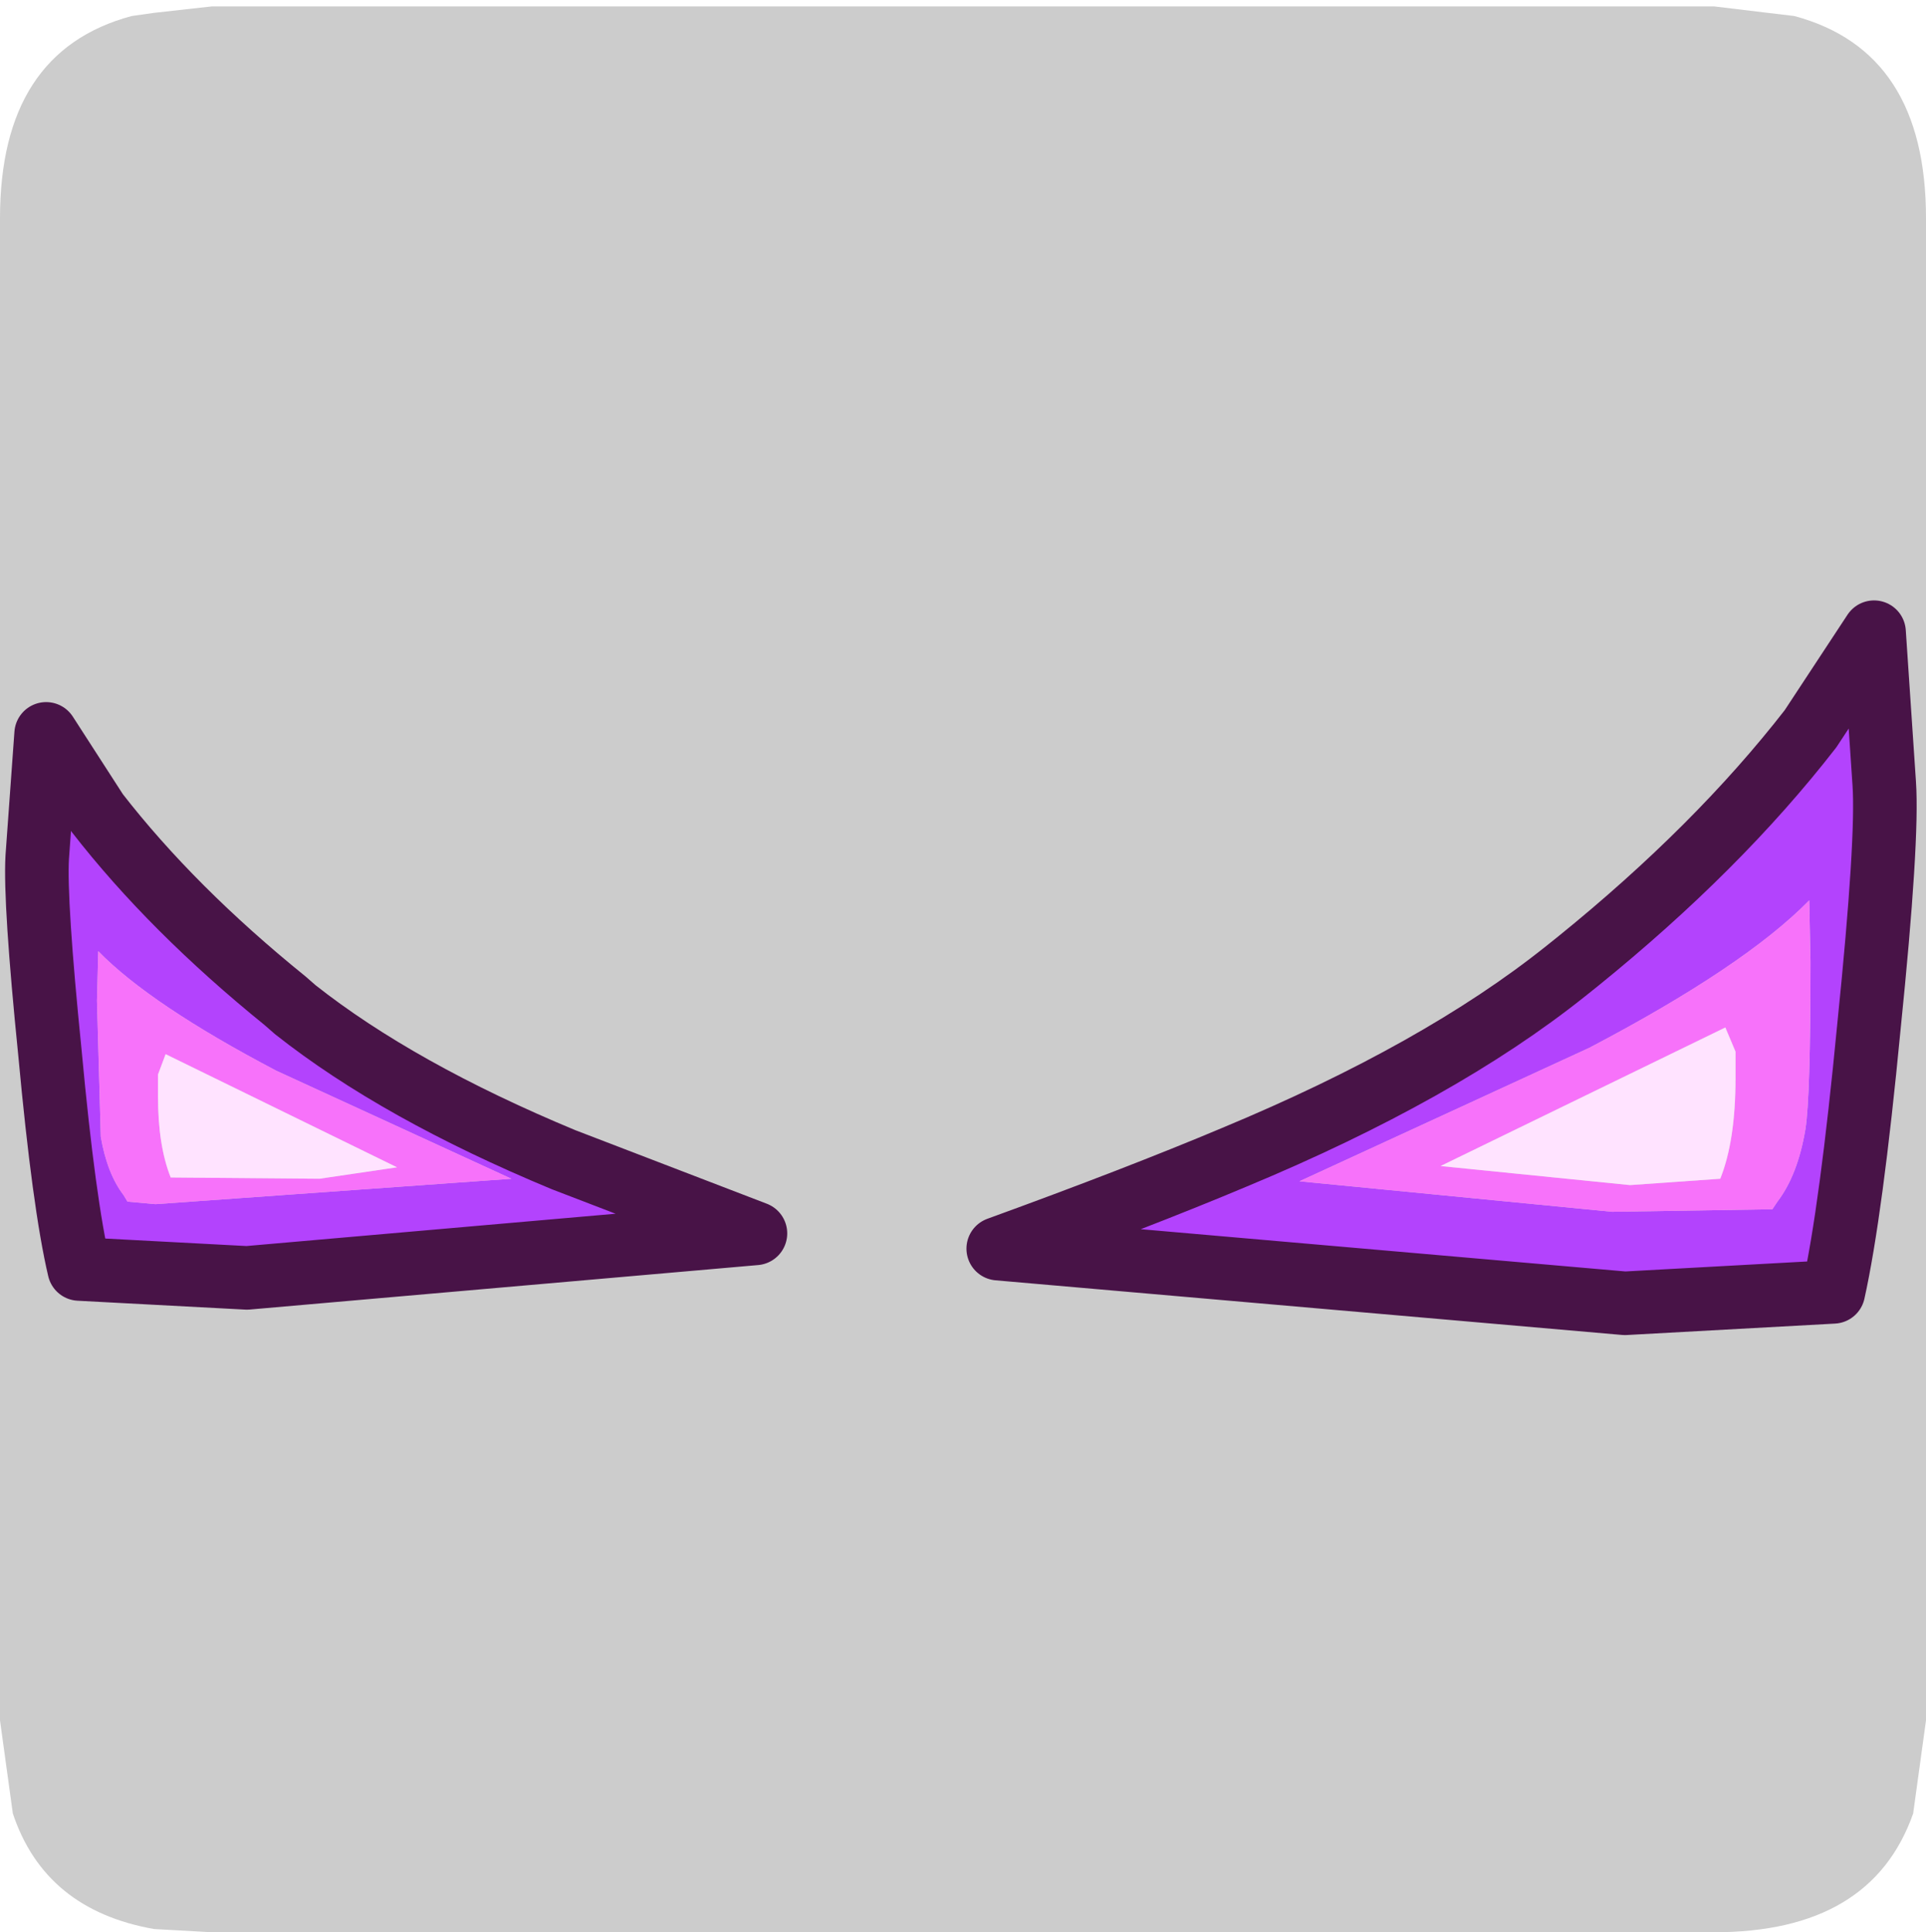 <?xml version="1.0" encoding="UTF-8" standalone="no"?>
<svg xmlns:ffdec="https://www.free-decompiler.com/flash" xmlns:xlink="http://www.w3.org/1999/xlink" ffdec:objectType="frame" height="30.1px" width="30.0px" xmlns="http://www.w3.org/2000/svg">
  <g transform="matrix(1.0, 0.0, 0.0, 1.0, 0.0, 0.0)">
    <use ffdec:characterId="1" height="30.0" transform="matrix(1.0, 0.0, 0.0, 1.0, 0.0, 0.0)" width="30.0" xlink:href="#shape0"/>
    <use ffdec:characterId="5" height="30.0" transform="matrix(1.0, 0.0, 0.0, 1.0, 0.0, 0.1)" width="30.0" xlink:href="#sprite0"/>
  </g>
  <defs>
    <g id="shape0" transform="matrix(1.0, 0.0, 0.0, 1.0, 0.0, 0.0)">
      <path d="M0.0 0.0 L30.0 0.0 30.0 30.0 0.0 30.0 0.0 0.0" fill="#33cc66" fill-opacity="0.0" fill-rule="evenodd" stroke="none"/>
    </g>
    <g id="sprite0" transform="matrix(1.0, 0.0, 0.0, 1.0, 0.0, 0.0)">
      <use ffdec:characterId="2" height="30.0" transform="matrix(1.0, 0.0, 0.0, 1.0, 0.0, 0.0)" width="30.0" xlink:href="#shape1"/>
      <filter id="filter0">
        <feColorMatrix in="SourceGraphic" result="filterResult0" type="matrix" values="0 0 0 0 1.0,0 0 0 0 1.0,0 0 0 0 1.0,0 0 0 1 0"/>
        <feConvolveMatrix divisor="25.0" in="filterResult0" kernelMatrix="1 1 1 1 1 1 1 1 1 1 1 1 1 1 1 1 1 1 1 1 1 1 1 1 1" order="5 5" result="filterResult1"/>
        <feComposite in="SourceGraphic" in2="filterResult1" operator="over" result="filterResult2"/>
      </filter>
      <use ffdec:characterId="4" filter="url(#filter0)" height="28.9" transform="matrix(0.396, 0.0, 0.0, 0.396, 0.085, 9.253)" width="75.2" xlink:href="#sprite1"/>
    </g>
    <g id="shape1" transform="matrix(1.0, 0.0, 0.0, 1.0, 0.0, 0.0)">
      <path d="M27.95 0.15 Q30.0 0.7 30.0 3.3 L30.0 26.7 29.8 28.15 Q29.15 30.0 26.7 30.0 L3.3 30.0 2.4 29.95 Q0.7 29.65 0.2 28.15 L0.0 26.7 0.0 3.3 Q0.0 0.7 2.05 0.15 L2.4 0.1 3.3 0.0 26.7 0.0 27.95 0.15" fill="#cccccc" fill-rule="evenodd" stroke="none"/>
    </g>
    <g id="sprite1" transform="matrix(1.0, 0.0, 0.0, 1.0, 11.4, -9.35)">
      <use ffdec:characterId="3" height="28.9" transform="matrix(1.0, 0.0, 0.0, 1.0, -11.4, 9.35)" width="75.2" xlink:href="#shape2"/>
    </g>
    <g id="shape2" transform="matrix(1.0, 0.0, 0.0, 1.0, 11.4, -9.35)">
      <path d="M62.1 10.6 L62.5 16.55 Q62.65 18.75 61.9 26.1 61.2 33.4 60.5 36.55 L52.3 37.0 27.65 34.85 Q33.15 32.85 36.95 31.25 45.0 27.9 49.95 23.95 L50.45 23.55 Q55.95 19.1 59.6 14.4 L62.1 10.6 M-10.15 19.45 L-9.8 14.6 -7.8 17.7 Q-4.85 21.5 -0.4 25.1 L0.0 25.45 Q4.05 28.65 10.55 31.35 L18.1 34.25 -1.9 36.0 -8.5 35.65 Q-9.1 33.1 -9.65 27.15 -10.25 21.2 -10.15 19.45 M-7.8 25.1 L-7.65 30.45 Q-7.4 31.9 -6.75 32.75 L-6.6 33.0 -5.5 33.1 8.5 32.1 -0.75 27.85 Q-5.7 25.25 -7.75 23.15 L-7.8 25.1 M59.6 23.55 L59.55 21.15 Q57.0 23.75 50.9 26.95 L39.5 32.2 51.8 33.4 58.1 33.3 58.3 33.0 Q59.1 31.95 59.4 30.15 59.6 28.9 59.6 23.55" fill="#b343fd" fill-rule="evenodd" stroke="none"/>
      <path d="M-5.4 28.0 L-5.4 28.85 Q-5.4 30.8 -4.9 32.05 L0.95 32.1 4.0 31.65 -5.1 27.2 -5.4 28.0 M-7.8 25.1 L-7.75 23.15 Q-5.7 25.25 -0.75 27.85 L8.5 32.1 -5.5 33.1 -6.6 33.0 -6.75 32.75 Q-7.4 31.9 -7.65 30.45 L-7.8 25.1 M59.6 23.55 Q59.6 28.9 59.4 30.15 59.1 31.95 58.3 33.0 L58.1 33.3 51.8 33.4 39.5 32.2 50.9 26.95 Q57.0 23.75 59.55 21.15 L59.6 23.55 M56.65 27.1 L56.25 26.15 45.05 31.6 52.5 32.35 56.05 32.1 Q56.65 30.6 56.65 28.15 L56.65 27.1" fill="#f772fa" fill-rule="evenodd" stroke="none"/>
      <path d="M-5.4 28.0 L-5.1 27.2 4.0 31.65 0.95 32.1 -4.9 32.05 Q-5.4 30.8 -5.4 28.85 L-5.4 28.0 M56.65 27.1 L56.65 28.15 Q56.65 30.6 56.05 32.1 L52.5 32.35 45.05 31.6 56.25 26.15 56.65 27.1" fill="#ffe3ff" fill-rule="evenodd" stroke="none"/>
      <path d="M62.1 10.6 L62.5 16.55 Q62.65 18.75 61.9 26.1 61.2 33.4 60.5 36.55 L52.3 37.0 27.65 34.85 Q33.15 32.85 36.95 31.25 45.0 27.9 49.95 23.95 L50.45 23.55 Q55.95 19.1 59.6 14.4 L62.1 10.6 M-10.15 19.45 L-9.8 14.6 -7.8 17.7 Q-4.85 21.5 -0.4 25.1 L0.0 25.45 Q4.05 28.65 10.55 31.35 L18.1 34.25 -1.9 36.0 -8.5 35.65 Q-9.1 33.1 -9.65 27.15 -10.25 21.2 -10.15 19.45 Z" fill="none" stroke="#481347" stroke-linecap="round" stroke-linejoin="round" stroke-width="2.5"/>
    </g>
  </defs>
</svg>
